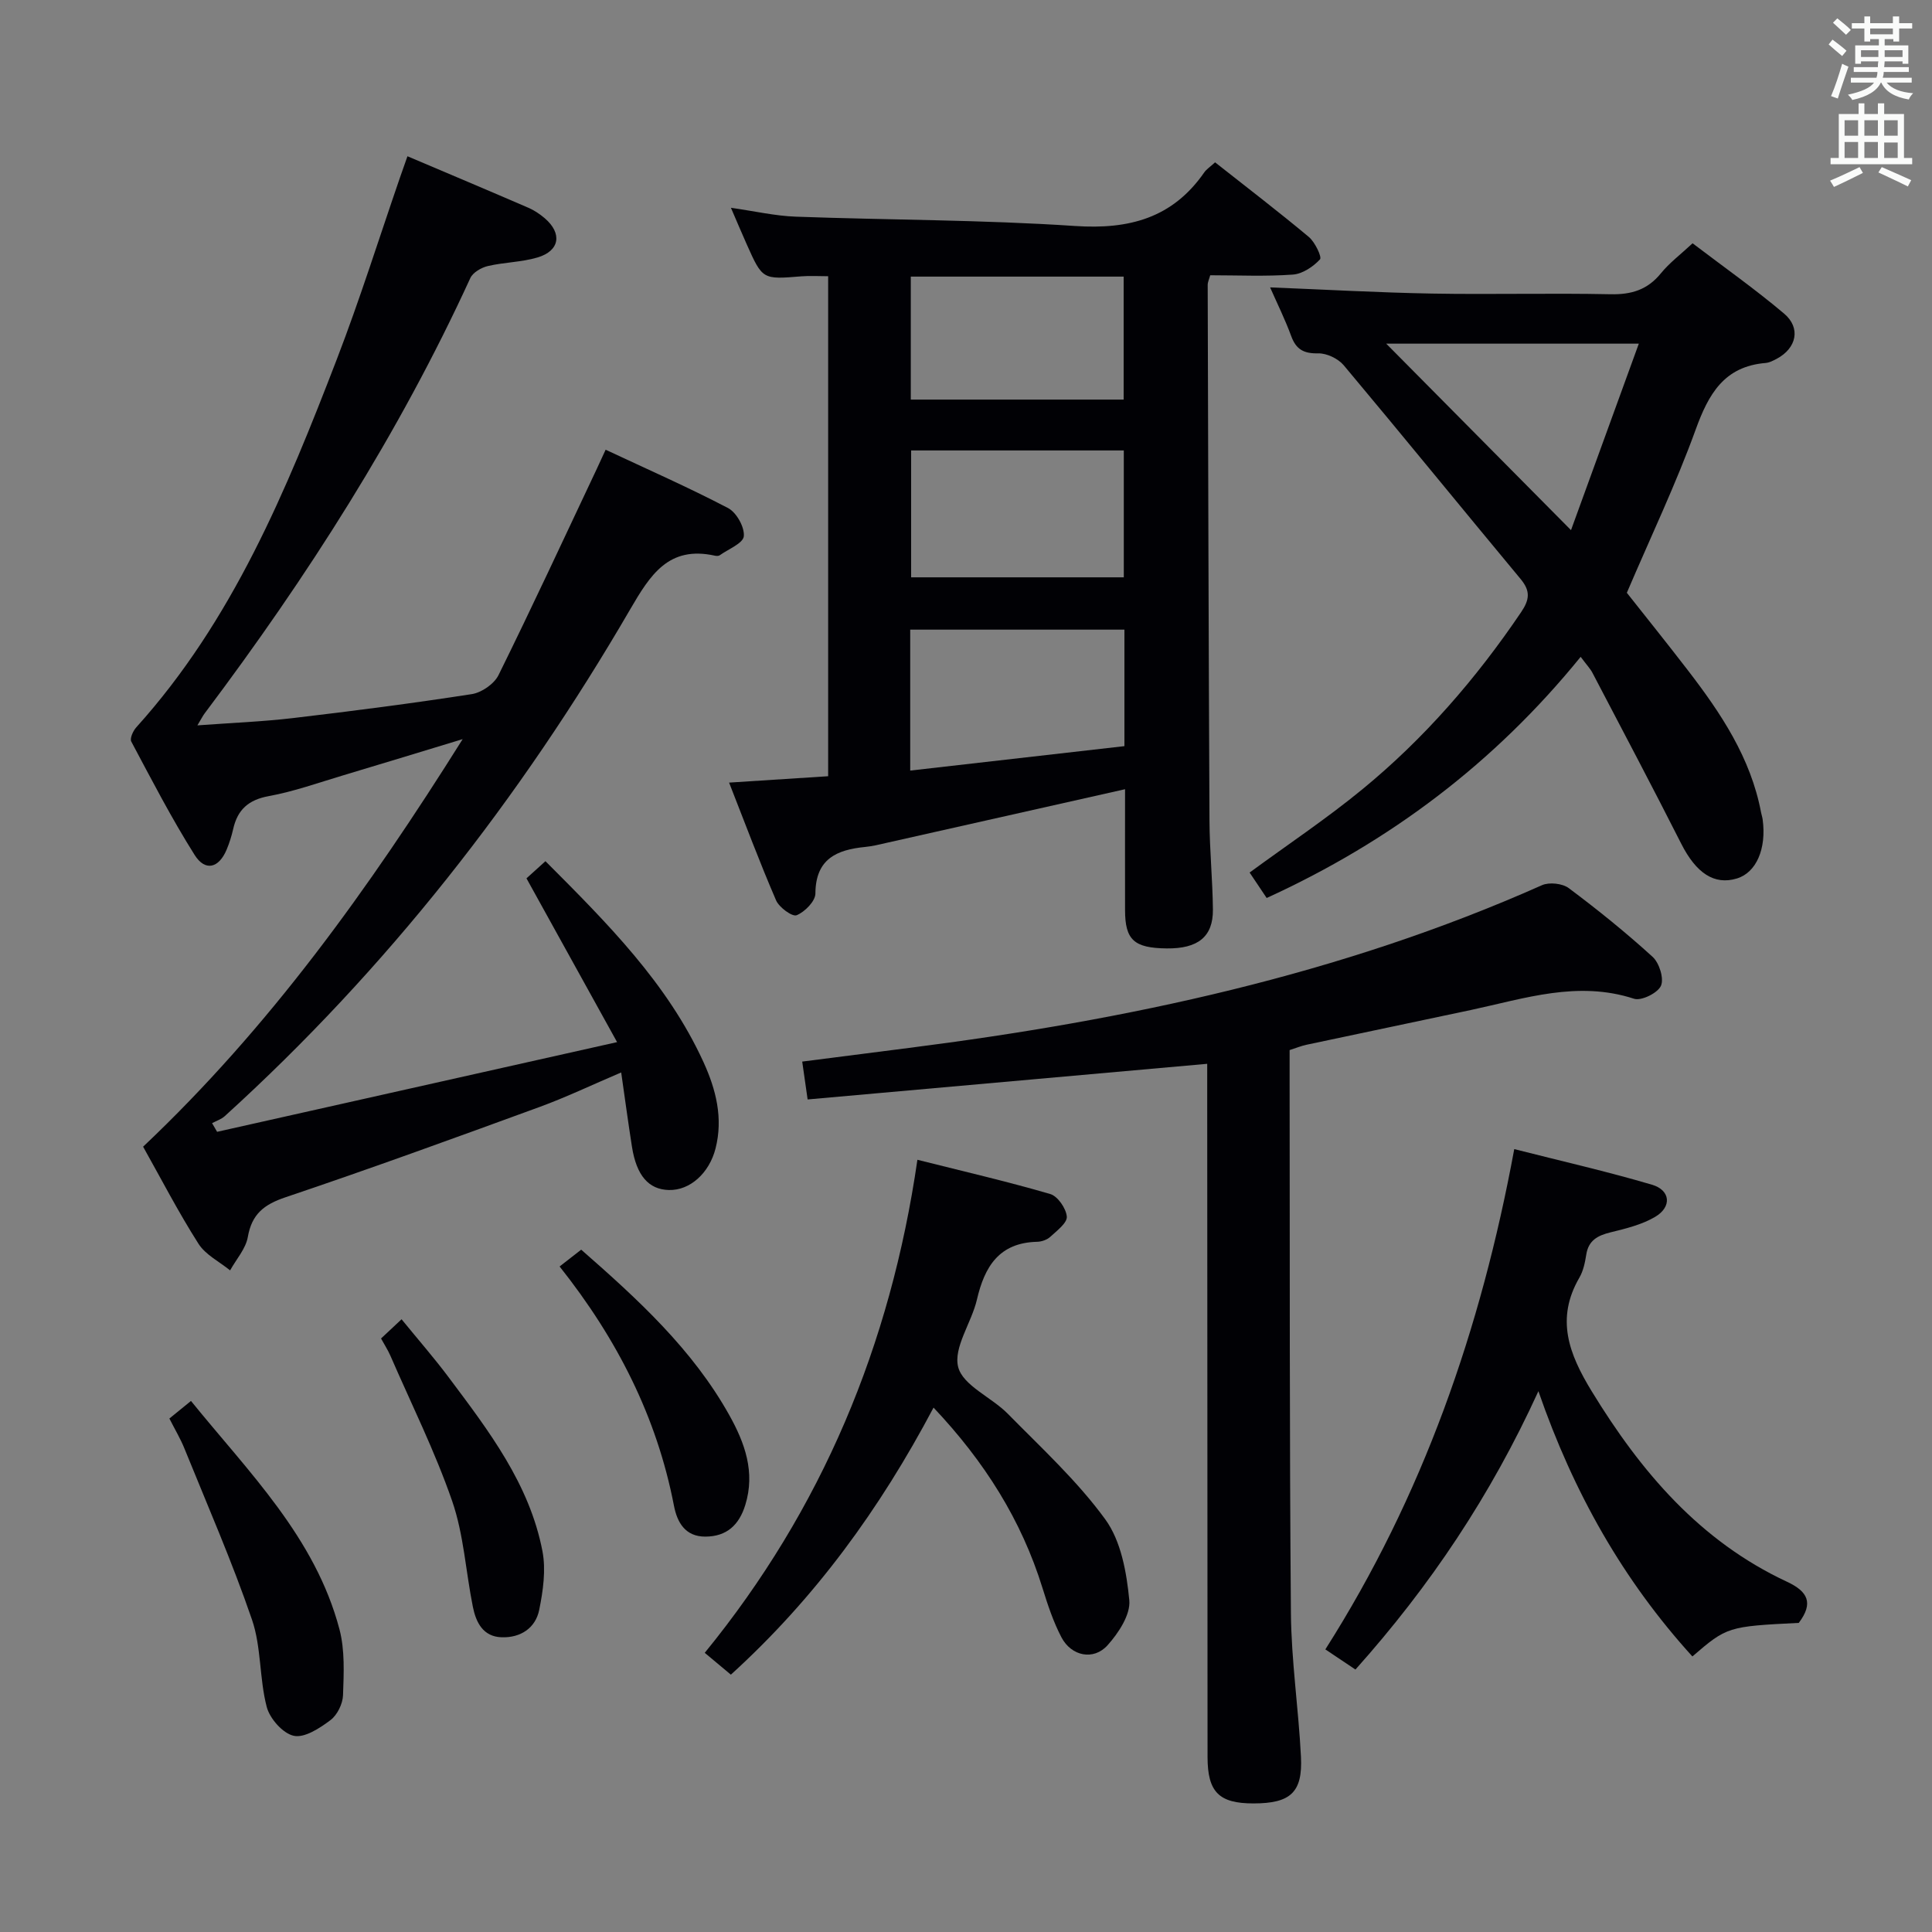 <svg enable-background="new 0 0 400 400" viewBox="0 0 400 400" xmlns="http://www.w3.org/2000/svg"><rect x="0" y="0" width="400" height="400" fill="#808080" stroke="none"/><g fill="#010105"><path d="m29.63 237.41c26.17-24.75 46.65-53.29 66.16-84.38-9.16 2.78-16.98 5.18-24.82 7.52-5.09 1.52-10.14 3.33-15.34 4.28-4.21.77-6.45 2.82-7.35 6.8-.33 1.45-.78 2.9-1.36 4.28-1.61 3.84-4.43 4.58-6.63 1.09-4.77-7.57-8.9-15.56-13.11-23.47-.34-.64.37-2.21 1.04-2.95 19.93-22.09 31.05-49.01 41.52-76.21 4.77-12.39 8.75-25.08 13.08-37.64.48-1.38.97-2.76 1.54-4.38 8.58 3.64 16.84 7.12 25.07 10.68 1.2.52 2.35 1.3 3.35 2.15 3.68 3.15 3.11 6.77-1.51 8.13-3.3.98-6.89.98-10.26 1.77-1.36.32-3.09 1.32-3.63 2.48-14.78 32.23-33.76 61.88-55.01 90.14-.38.5-.65 1.07-1.5 2.48 7.09-.52 13.47-.77 19.79-1.51 12.37-1.46 24.72-3.05 37.02-4.96 2.04-.32 4.63-2.11 5.53-3.93 6.99-14.15 13.63-28.48 20.37-42.75.56-1.18 1.09-2.37 1.81-3.92 8.64 4.05 17.14 7.79 25.35 12.08 1.74.91 3.44 3.95 3.26 5.83-.14 1.47-3.21 2.67-5 3.95-.23.16-.67.15-.98.08-9.62-2.13-13.41 4.01-17.59 11.18-22.73 39.1-50.34 74.39-83.9 104.86-.72.65-1.74.97-2.62 1.45.35.6.69 1.19 1.04 1.79 27.02-6.06 54.04-12.12 82.81-18.57-6.65-12.02-12.56-22.7-18.76-33.91.8-.73 2.21-2 3.93-3.55 12.78 12.81 25.26 25.26 32.73 41.62 2.56 5.61 4.1 11.55 2.48 17.88-1.29 5.04-5.25 8.7-9.67 8.58-4.18-.11-6.69-2.99-7.63-8.96-.77-4.89-1.43-9.8-2.23-15.38-5.99 2.55-11.34 5.11-16.88 7.14-17.48 6.39-34.98 12.76-52.61 18.7-4.46 1.5-6.98 3.47-7.81 8.22-.43 2.45-2.4 4.62-3.67 6.92-2.22-1.81-5.09-3.22-6.55-5.52-4.18-6.56-7.76-13.5-11.46-20.09z"/><path d="m150.95 162.03c7.27-.47 13.71-.88 20.51-1.32 0-34.47 0-68.84 0-103.52-1.95 0-3.75-.12-5.52.02-8.06.66-8.07.69-11.33-6.61-1.01-2.26-1.97-4.55-3.28-7.58 4.88.69 9.16 1.69 13.46 1.84 19.27.7 38.58.64 57.8 1.93 11.23.75 20.19-1.66 26.74-11.1.46-.66 1.2-1.13 2.24-2.08 6.51 5.14 13.08 10.16 19.41 15.45 1.28 1.07 2.75 4.17 2.31 4.64-1.41 1.52-3.62 3.01-5.62 3.15-5.62.41-11.29.14-17.11.14-.21.79-.52 1.4-.52 2 .1 36.97.19 73.95.37 110.92.03 6.14.65 12.28.71 18.42.05 5.61-3.09 8.1-9.55 8.03-6.77-.07-8.63-1.75-8.64-7.91-.02-8.31 0-16.62 0-25.05-16.74 3.77-33.07 7.44-49.4 11.11-1.45.33-2.91.7-4.39.84-5.91.58-10.28 2.47-10.32 9.65-.01 1.59-2.2 3.81-3.89 4.49-.9.36-3.62-1.62-4.25-3.08-3.4-7.86-6.4-15.91-9.73-24.38zm81.85-31.67c-15.02 0-29.55 0-44.35 0v29.18c14.95-1.71 29.63-3.38 44.35-5.06 0-8.35 0-15.98 0-24.12zm-.13-37.1c-14.81 0-29.38 0-44.03 0v26.27h44.03c0-8.87 0-17.44 0-26.27zm-.03-10.53c0-8.81 0-17.05 0-25.46-14.84 0-29.39 0-44.07 0v25.46z"/><path d="m167.21 227.63c-.43-3.03-.73-5.12-1.12-7.84 7.44-.95 14.77-1.9 22.11-2.83 45.09-5.74 89.25-15.09 131.05-33.69 1.51-.67 4.24-.37 5.55.61 5.99 4.48 11.83 9.19 17.36 14.23 1.38 1.26 2.39 4.49 1.72 5.99s-4.06 3.17-5.57 2.68c-11.66-3.81-22.64-.05-33.78 2.33-11.35 2.42-22.7 4.78-34.05 7.2-1.11.24-2.17.68-3.48 1.1v6.08c.06 36.81-.04 73.62.27 110.42.08 9.94 1.58 19.87 2.08 29.82.37 7.38-2.18 9.64-9.8 9.65-7.17.01-9.53-2.34-9.54-9.59-.03-45.8-.05-91.6-.07-137.4 0-1.97 0-3.93 0-6.14-27.84 2.48-55.2 4.92-82.73 7.38z"/><path d="m327.26 135.99c-17.89 22.03-39.53 38.28-65.01 49.93-1.12-1.67-2.31-3.45-3.53-5.27 7.88-5.78 15.89-11.12 23.3-17.2 12.82-10.51 23.6-22.94 32.9-36.69 1.8-2.66 1.95-4.42-.1-6.89-12.24-14.72-24.31-29.57-36.61-44.24-1.16-1.38-3.51-2.51-5.29-2.47-2.97.06-4.57-.79-5.59-3.58-1.25-3.41-2.87-6.68-4.37-10.08 11.36.45 22.42 1.08 33.49 1.28 12.33.22 24.67-.12 37 .14 4.33.09 7.64-.92 10.41-4.32 1.76-2.17 4.06-3.89 6.57-6.23 6.41 4.88 12.9 9.45 18.95 14.56 3.53 2.98 2.57 7.17-1.52 9.35-.72.38-1.52.8-2.31.87-8.58.71-11.81 6.42-14.48 13.79-4.06 11.22-9.23 22.04-14.25 33.79 3.85 4.88 8.3 10.41 12.64 16.05 6.83 8.88 13.02 18.12 15.15 29.43.09.49.27.97.33 1.46.82 6.08-1.33 11-5.34 12.21-4.69 1.43-8.44-1.13-11.51-7.18-6-11.85-12.21-23.59-18.37-35.36-.44-.87-1.15-1.59-2.46-3.35zm12.04-64.84c-18.31 0-35.57 0-52.3 0 12.66 12.78 25.21 25.45 38.26 38.61 4.57-12.56 9.2-25.3 14.04-38.61z"/><path d="m372.42 336c-14.67.73-14.89.8-22.03 6.95-14.27-15.71-24.56-33.76-31.88-54.92-9.89 21.64-22.42 40.34-37.88 57.63-2.12-1.42-4-2.67-6.23-4.17 20.16-31.71 32.22-66.26 39.11-103.58 9.72 2.47 19.21 4.63 28.51 7.37 3.84 1.13 4.16 4.57.69 6.64-2.77 1.64-6.11 2.45-9.29 3.23-2.65.66-4.54 1.65-5 4.6-.26 1.63-.61 3.37-1.42 4.76-4.95 8.52-2.19 15.78 2.53 23.51 10.18 16.67 22.39 31.04 40.44 39.46 4.3 2.01 5.57 4.38 2.45 8.52z"/><path d="m193.28 291.43c-11.14 21.06-24.57 39.49-41.96 55.29-1.74-1.46-3.37-2.81-5.41-4.52 24.24-29.72 38.45-63.65 44.03-102.08 9.67 2.43 18.66 4.51 27.5 7.09 1.55.45 3.29 2.98 3.43 4.67.11 1.3-2.04 2.92-3.4 4.17-.67.63-1.81 1.03-2.75 1.05-7.86.19-10.87 5.12-12.46 11.97-1.11 4.79-4.91 9.92-3.88 13.96.98 3.84 6.92 6.26 10.28 9.68 6.97 7.09 14.4 13.91 20.2 21.89 3.25 4.48 4.4 10.98 4.95 16.72.28 2.98-2.24 6.79-4.5 9.31-2.89 3.22-7.5 2.27-9.55-1.64-1.68-3.21-2.84-6.72-3.92-10.2-4.36-14.07-11.98-26.16-22.56-37.36z"/><path d="m35.07 293.69c1.6-1.3 2.87-2.34 4.47-3.64 12 14.82 25.72 28.26 30.74 47.27 1.14 4.32.9 9.1.74 13.65-.06 1.8-1.2 4.12-2.61 5.17-2.21 1.66-5.34 3.72-7.58 3.24-2.26-.48-4.98-3.56-5.61-5.99-1.54-5.89-1.1-12.37-3.05-18.06-4.12-12.02-9.23-23.7-14.01-35.49-.8-1.98-1.92-3.84-3.09-6.15z"/><path d="m78.89 277.12c1.35-1.27 2.54-2.37 4.25-3.98 3.39 4.16 6.73 7.98 9.76 12.03 8.26 11.03 16.73 22.05 19.41 35.99.74 3.88.13 8.19-.67 12.14-.77 3.79-3.87 5.81-7.78 5.68-3.85-.12-5.31-3.08-5.96-6.31-1.47-7.3-1.88-14.93-4.28-21.88-3.56-10.29-8.46-20.12-12.81-30.14-.51-1.16-1.22-2.25-1.92-3.53z"/><path d="m115.86 262.21c1.87-1.46 3.14-2.45 4.47-3.48 11.79 10.32 23.07 20.66 30.67 34.27 3.21 5.75 5.4 11.79 3.31 18.57-1.27 4.13-3.82 6.55-8.26 6.57-4.22.02-5.86-3.01-6.51-6.38-3.55-18.37-11.75-34.52-23.68-49.55z"/></g><path d="m378.6 9.2.8-1c.9.7 1.9 1.4 2.9 2.3l-.9 1.1c-1.1-.9-2-1.7-2.8-2.4zm.5 10.7c.9-2.1 1.6-4.3 2.3-6.7.4.2.8.4 1.3.6-.7 2.1-1.5 4.3-2.2 6.6zm.4-15.2.9-.9c1 .8 2 1.6 2.8 2.4l-1 1c-1-.9-1.9-1.8-2.7-2.5zm12.5-1.3h1.2v1.4h2.7v1.1h-2.7v2.7h-1.2v-.5h-1.8v1.3h4.9v3.8h-1.2v-.5h-3.7c0 .4-.1.9-.1 1.2h5.1v1h-5.2c0 .5-.1.9-.2 1.2h6v1h-5.2c1.1 1.3 2.9 2 5.5 2.2-.4.4-.7.8-.9 1.3-2.9-.5-4.8-1.6-5.7-3.5h-.1c-.8 1.7-2.7 2.9-5.9 3.6-.2-.4-.6-.8-.9-1.1 2.8-.6 4.6-1.4 5.4-2.5h-4.8v-1h5.3c.1-.3.2-.7.2-1.2h-4.9v-1h5c0-.4 0-.8.1-1.2h-3.6v.5h-1.2v-3.8h4.9v-1.3h-1.8v.5h-1.2v-2.7h-2.6v-1.1h2.6v-1.4h1.2v1.4h4.7v-1.4zm-6.7 8.4h3.6c0-.4 0-.9 0-1.4h-3.6zm1.9-4.7h4.7v-1.2h-4.7zm6.7 3.3h-3.7v1.4h3.7z" fill="#fafbfa"/><path d="m384.7 21.4h1.3v2.2h2.8v-2.2h1.3v2.2h4.1v9.1h1.7v1.3h-16.9v-1.3h1.7v-9.1h4.1v-2.2zm.3 13.2.7 1.2c-1.8.9-3.8 1.9-6 2.9-.2-.4-.5-.8-.8-1.3 2.4-1 4.4-2 6.1-2.8zm-3.1-6.5h2.8v-3.2h-2.8zm0 4.6h2.8v-3.3h-2.8zm4.1-4.6h2.8v-3.2h-2.8zm0 4.6h2.8v-3.3h-2.8zm3.6 1.9c2.1.9 4.1 1.8 6.1 2.7l-.7 1.3c-2.2-1.1-4.2-2-6.1-2.9zm3.3-9.7h-2.8v3.2h2.8zm-2.8 7.8h2.8v-3.2h-2.8z" fill="#fafbfa"/></svg>